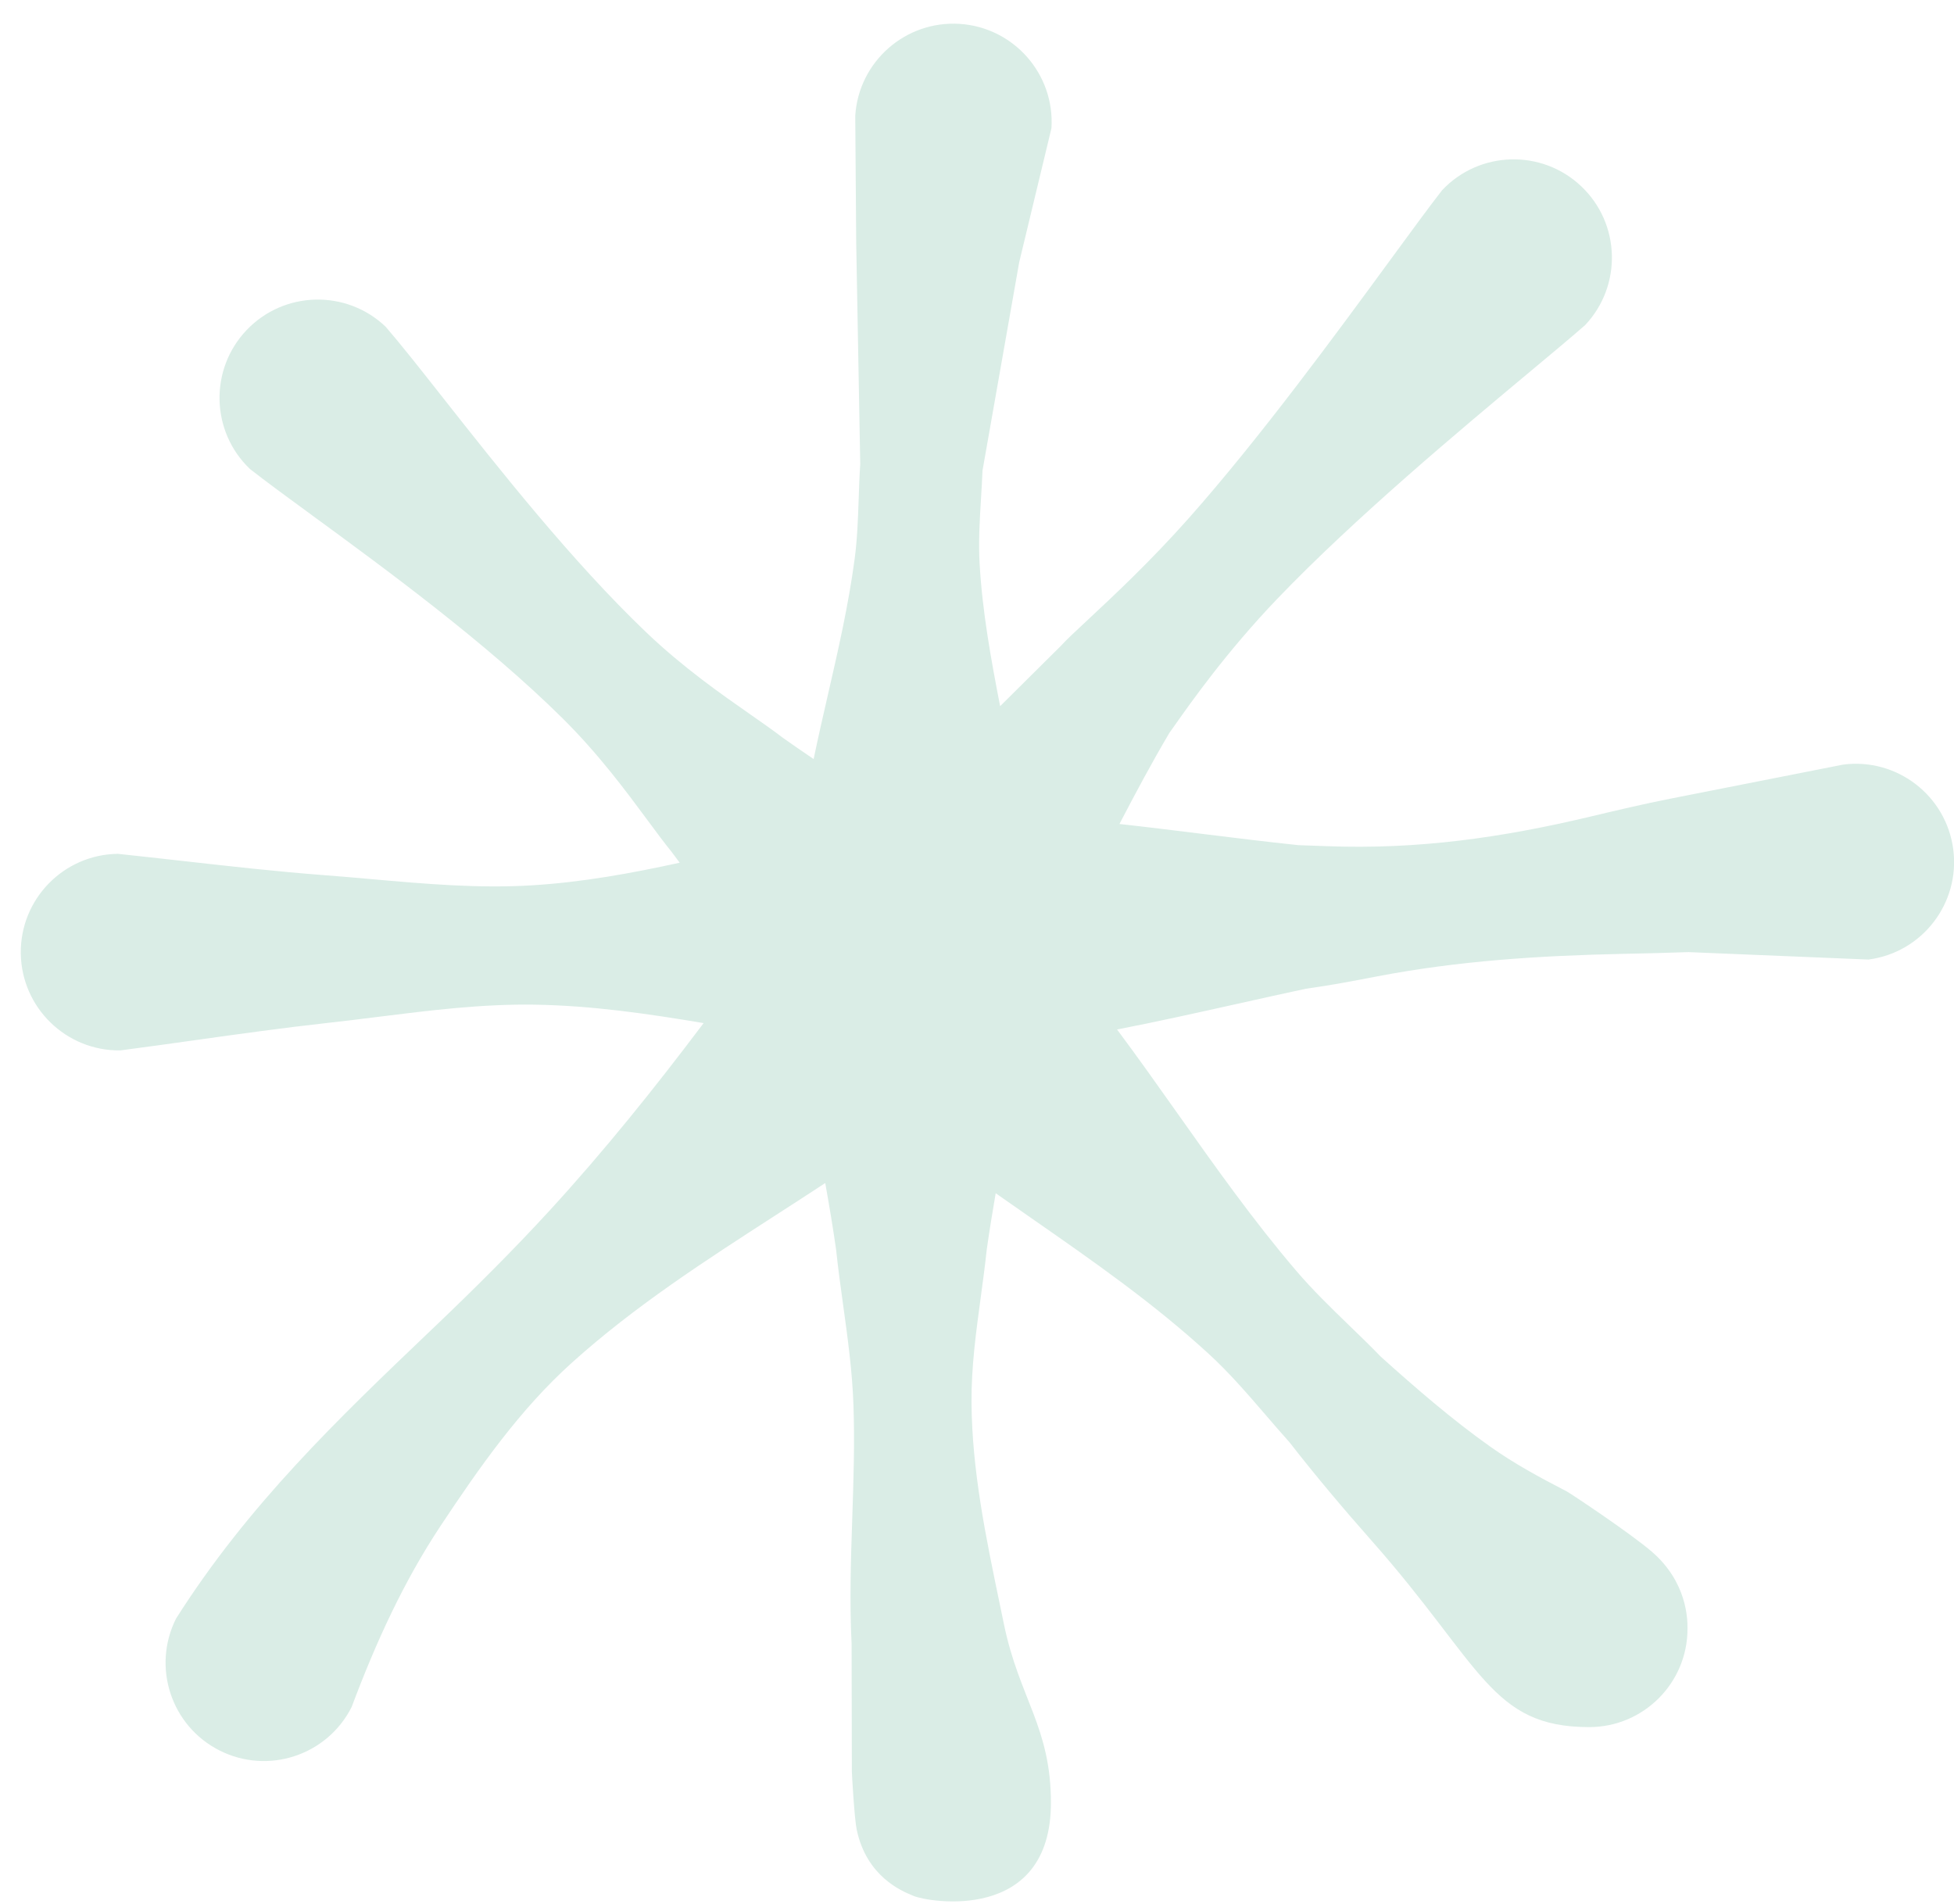 <svg width="78" height="76" viewBox="0 0 78 76" fill="none" xmlns="http://www.w3.org/2000/svg">
<path fill-rule="evenodd" clip-rule="evenodd" d="M54.76 61.51C53.636 60.238 52.549 58.952 51.469 57.566C51.152 57.214 50.843 56.854 50.534 56.495L50.534 56.495C49.807 55.65 49.08 54.806 48.262 54.054C46.043 52.015 43.61 50.323 41.169 48.625C40.694 48.295 40.219 47.965 39.746 47.631C39.618 48.376 39.496 49.124 39.389 49.878C39.321 50.522 39.234 51.161 39.148 51.798C38.959 53.189 38.772 54.571 38.781 55.976C38.798 58.692 39.351 61.349 39.907 64.023C39.964 64.293 40.02 64.563 40.075 64.834C40.684 67.789 41.951 68.942 41.951 71.96C41.951 76.797 37.039 75.924 36.471 75.682C36.464 75.679 36.456 75.676 36.449 75.672L36.415 75.658C35.991 75.483 34.591 74.904 34.198 73.035C34.105 72.594 34.006 70.815 34.005 70.727L33.994 65.608C33.91 63.924 33.965 62.256 34.021 60.59C34.071 59.086 34.121 57.583 34.068 56.073C34.021 54.737 33.84 53.424 33.658 52.104C33.556 51.366 33.454 50.626 33.375 49.878C33.248 48.987 33.099 48.104 32.942 47.224C32.294 47.65 31.644 48.069 30.996 48.487C28.154 50.321 25.348 52.13 22.84 54.386C20.76 56.255 19.145 58.561 17.585 60.913C16.128 63.113 15.02 65.516 14.036 68.142C13.06 70.075 10.697 70.852 8.764 69.875C6.831 68.899 6.055 66.537 7.031 64.604C9.914 60.059 13.502 56.633 17.129 53.171C17.226 53.078 17.323 52.986 17.421 52.893C18.969 51.414 20.486 49.906 21.939 48.322C24.132 45.931 26.126 43.443 28.087 40.84C25.861 40.466 23.626 40.14 21.344 40.104C19.247 40.071 17.169 40.331 15.089 40.591L15.088 40.591C14.417 40.675 13.745 40.759 13.073 40.833C11.293 41.03 9.544 41.275 7.788 41.521C6.798 41.66 5.805 41.799 4.803 41.93C2.638 41.957 0.858 40.221 0.83 38.056C0.803 35.89 2.539 34.11 4.705 34.083C5.561 34.173 6.412 34.269 7.261 34.364L7.262 34.364C9.161 34.578 11.05 34.791 12.972 34.937C13.59 34.983 14.207 35.038 14.824 35.093C16.961 35.282 19.095 35.471 21.236 35.34C23.24 35.218 25.194 34.862 27.132 34.437C27.022 34.287 26.911 34.138 26.798 33.99C26.517 33.645 26.203 33.221 25.85 32.743C24.99 31.58 23.895 30.099 22.454 28.671C19.411 25.657 15.358 22.691 12.476 20.583C11.47 19.846 10.607 19.215 9.979 18.722C8.411 17.228 8.352 14.742 9.846 13.174C11.34 11.607 13.826 11.547 15.393 13.041C15.991 13.732 16.776 14.727 17.692 15.89C19.884 18.671 22.833 22.412 25.793 25.238C27.261 26.64 28.773 27.695 29.959 28.523C30.445 28.863 30.877 29.164 31.228 29.435C31.643 29.73 32.06 30.017 32.479 30.3C32.657 29.439 32.853 28.585 33.049 27.732C33.459 25.946 33.869 24.161 34.117 22.304C34.222 21.511 34.249 20.71 34.277 19.909C34.292 19.447 34.308 18.986 34.339 18.526L34.178 9.683L34.14 4.62C34.277 2.459 36.144 0.816 38.305 0.953C40.466 1.091 42.109 2.957 41.972 5.118L40.684 10.472L39.22 18.784C39.205 19.156 39.183 19.528 39.16 19.9L39.16 19.9C39.107 20.765 39.055 21.63 39.104 22.493C39.215 24.441 39.56 26.313 39.923 28.189L42.354 25.776C42.558 25.549 42.934 25.198 43.431 24.735C44.434 23.799 45.927 22.407 47.467 20.67C50.299 17.476 53.366 13.287 55.513 10.355C56.369 9.186 57.079 8.216 57.569 7.59C59.056 6.015 61.542 5.945 63.116 7.432C64.69 8.919 64.761 11.404 63.274 12.979C62.761 13.429 62.007 14.059 61.099 14.816C58.312 17.142 54.082 20.672 50.981 23.909C48.963 26.017 47.545 28.029 46.892 28.956C46.808 29.075 46.736 29.177 46.678 29.258C45.97 30.455 45.322 31.672 44.686 32.892C45.781 33.012 46.867 33.147 47.957 33.282C49.239 33.44 50.524 33.6 51.831 33.737C52.21 33.748 52.589 33.763 52.967 33.777L52.967 33.777C56.597 33.915 59.926 33.442 63.458 32.603C64.531 32.348 65.605 32.093 66.689 31.879L73.575 30.521C75.723 30.242 77.692 31.76 77.971 33.907C78.249 36.055 76.732 38.025 74.584 38.303L67.401 38.006C66.525 38.039 65.649 38.057 64.774 38.076L64.773 38.076C61.465 38.148 58.233 38.35 54.983 38.973C54.038 39.155 53.093 39.336 52.135 39.467C51.217 39.663 50.31 39.865 49.407 40.067L49.407 40.067C47.801 40.425 46.208 40.78 44.591 41.095C45.417 42.202 46.213 43.327 47.008 44.451C48.512 46.576 50.016 48.702 51.73 50.712C52.39 51.487 53.122 52.196 53.855 52.906C54.282 53.319 54.709 53.732 55.122 54.159C56.562 55.451 57.956 56.658 59.479 57.74C60.438 58.421 61.458 58.974 62.538 59.531C62.666 59.596 65.057 61.184 65.929 61.932C67.359 63.158 67.361 64.66 67.362 64.987C67.362 64.999 67.362 65.01 67.362 65.019C67.362 67.184 65.604 68.942 63.438 68.942C59.513 68.942 59.164 66.492 54.76 61.51Z" fill="#DAEDE6"/>
</svg>
